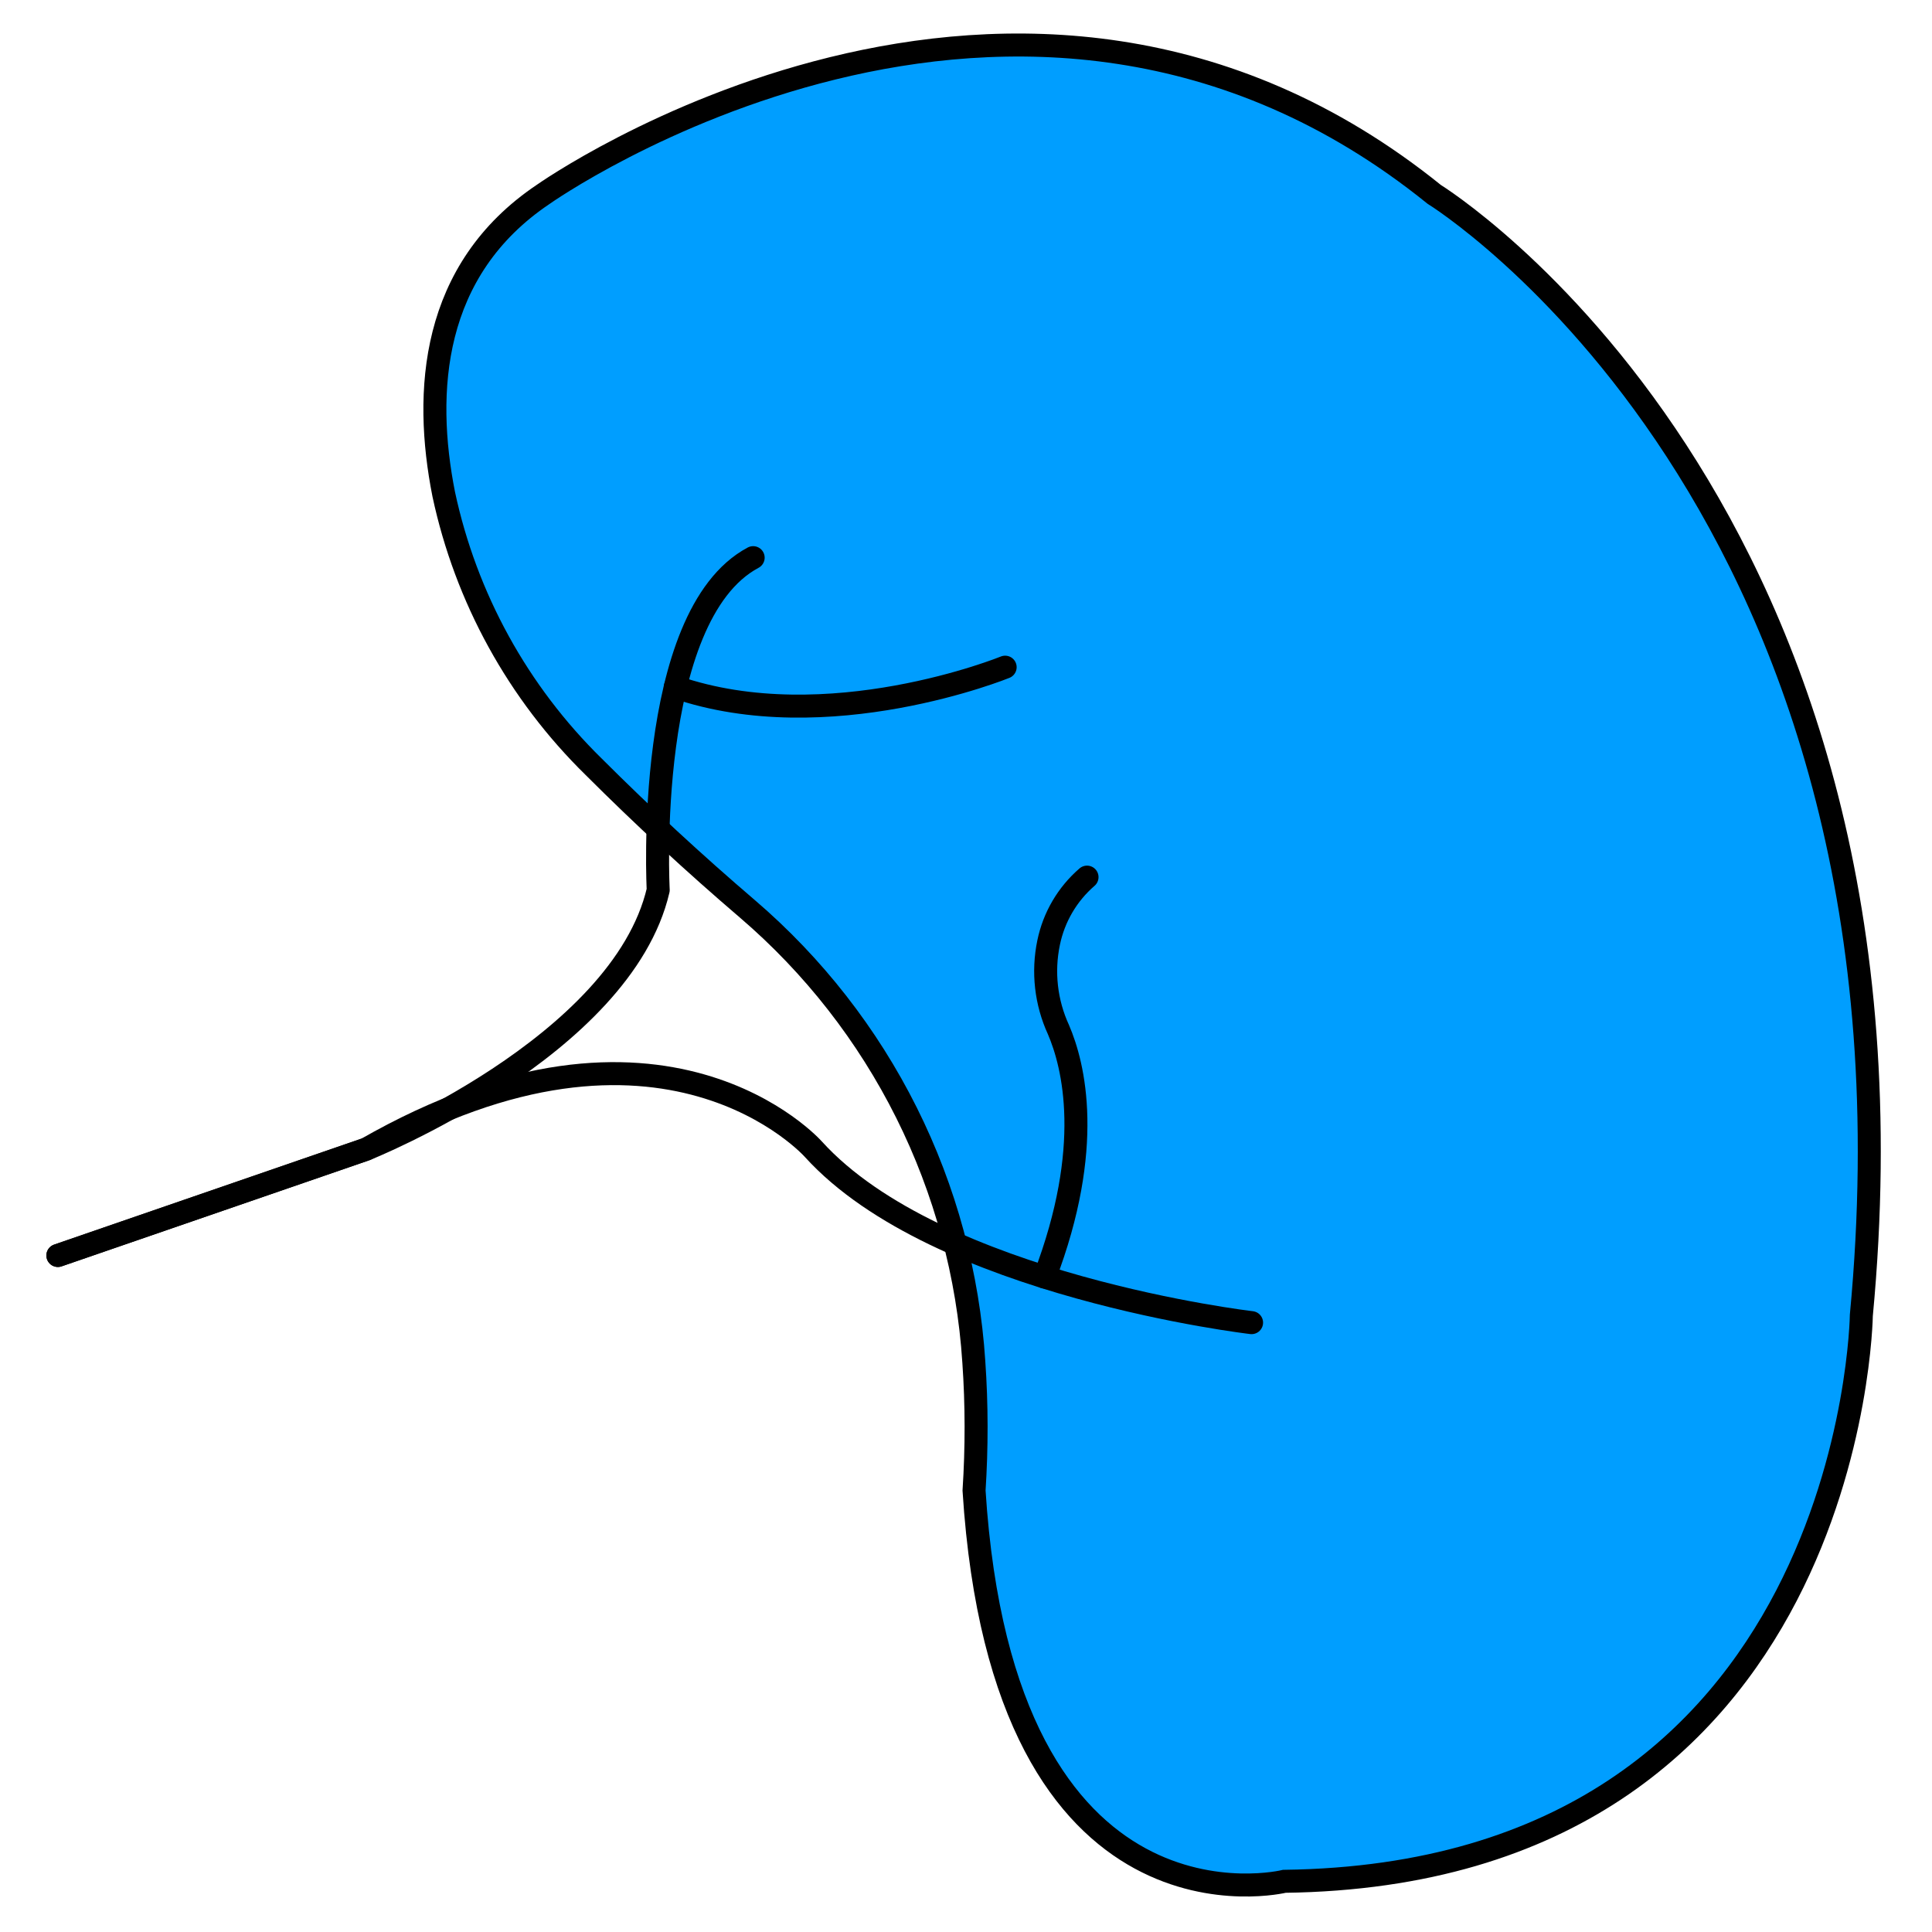 <svg width="42" height="42" viewBox="0 0 42 42" fill="none" xmlns="http://www.w3.org/2000/svg">
<path d="M12.909 16.672C11.262 15.059 10.128 12.997 9.646 10.743C9.206 8.518 9.366 5.866 11.809 4.225C11.809 4.225 22.128 -3.079 31.178 4.225C31.178 4.225 42.131 10.972 40.464 28.593C40.464 28.593 40.306 40.739 27.922 40.898C27.922 40.898 21.811 42.405 21.175 32.404C21.235 31.473 21.235 30.537 21.17 29.606C21.048 27.72 20.55 25.877 19.705 24.186C18.86 22.495 17.685 20.99 16.25 19.76C15.097 18.774 13.982 17.744 12.909 16.672Z" fill="#009EFF"/>
<path d="M12.909 16.672C11.262 15.059 10.128 12.997 9.646 10.743C9.206 8.518 9.366 5.866 11.809 4.225C11.809 4.225 22.128 -3.079 31.178 4.225C31.178 4.225 42.131 10.972 40.464 28.593C40.464 28.593 40.306 40.739 27.922 40.898C27.922 40.898 21.811 42.405 21.175 32.404C21.235 31.473 21.235 30.537 21.17 29.606C21.048 27.72 20.55 25.877 19.705 24.186C18.86 22.495 17.685 20.99 16.25 19.76C15.097 18.774 13.982 17.744 12.909 16.672Z" fill="#009EFF"/>
<path d="M12.909 16.672C11.262 15.059 10.128 12.997 9.646 10.743C9.206 8.518 9.366 5.866 11.809 4.225C11.809 4.225 22.128 -3.079 31.178 4.225C31.178 4.225 42.131 10.972 40.464 28.593C40.464 28.593 40.306 40.739 27.922 40.898C27.922 40.898 21.811 42.405 21.175 32.404C21.235 31.473 21.235 30.537 21.17 29.606C21.048 27.72 20.55 25.877 19.705 24.186C18.86 22.495 17.685 20.99 16.25 19.76C15.097 18.774 13.982 17.744 12.909 16.672V16.672Z" stroke="black" stroke-width="0.5" stroke-miterlimit="10"/>
<path d="M21.851 14.504C21.851 14.504 17.991 16.078 14.681 14.934" stroke="black" stroke-width="0.5" stroke-linecap="round" stroke-linejoin="round"/>
<path d="M27.208 28.753C27.208 28.753 20.381 27.959 17.682 24.983C17.682 24.983 14.411 21.286 7.959 24.983L1.258 27.293" stroke="black" stroke-width="0.5" stroke-linecap="round" stroke-linejoin="round"/>
<path d="M23.631 19.068C23.203 19.438 22.91 19.938 22.796 20.492C22.663 21.129 22.738 21.792 23.01 22.384C23.344 23.161 23.786 24.939 22.709 27.762" stroke="black" stroke-width="0.5" stroke-linecap="round" stroke-linejoin="round"/>
<path d="M1.258 27.293L7.959 24.982C7.959 24.982 13.515 22.76 14.309 19.348C14.309 19.348 13.991 13.393 16.373 12.123" stroke="black" stroke-width="0.5" stroke-linecap="round" stroke-linejoin="round"/>
</svg>
